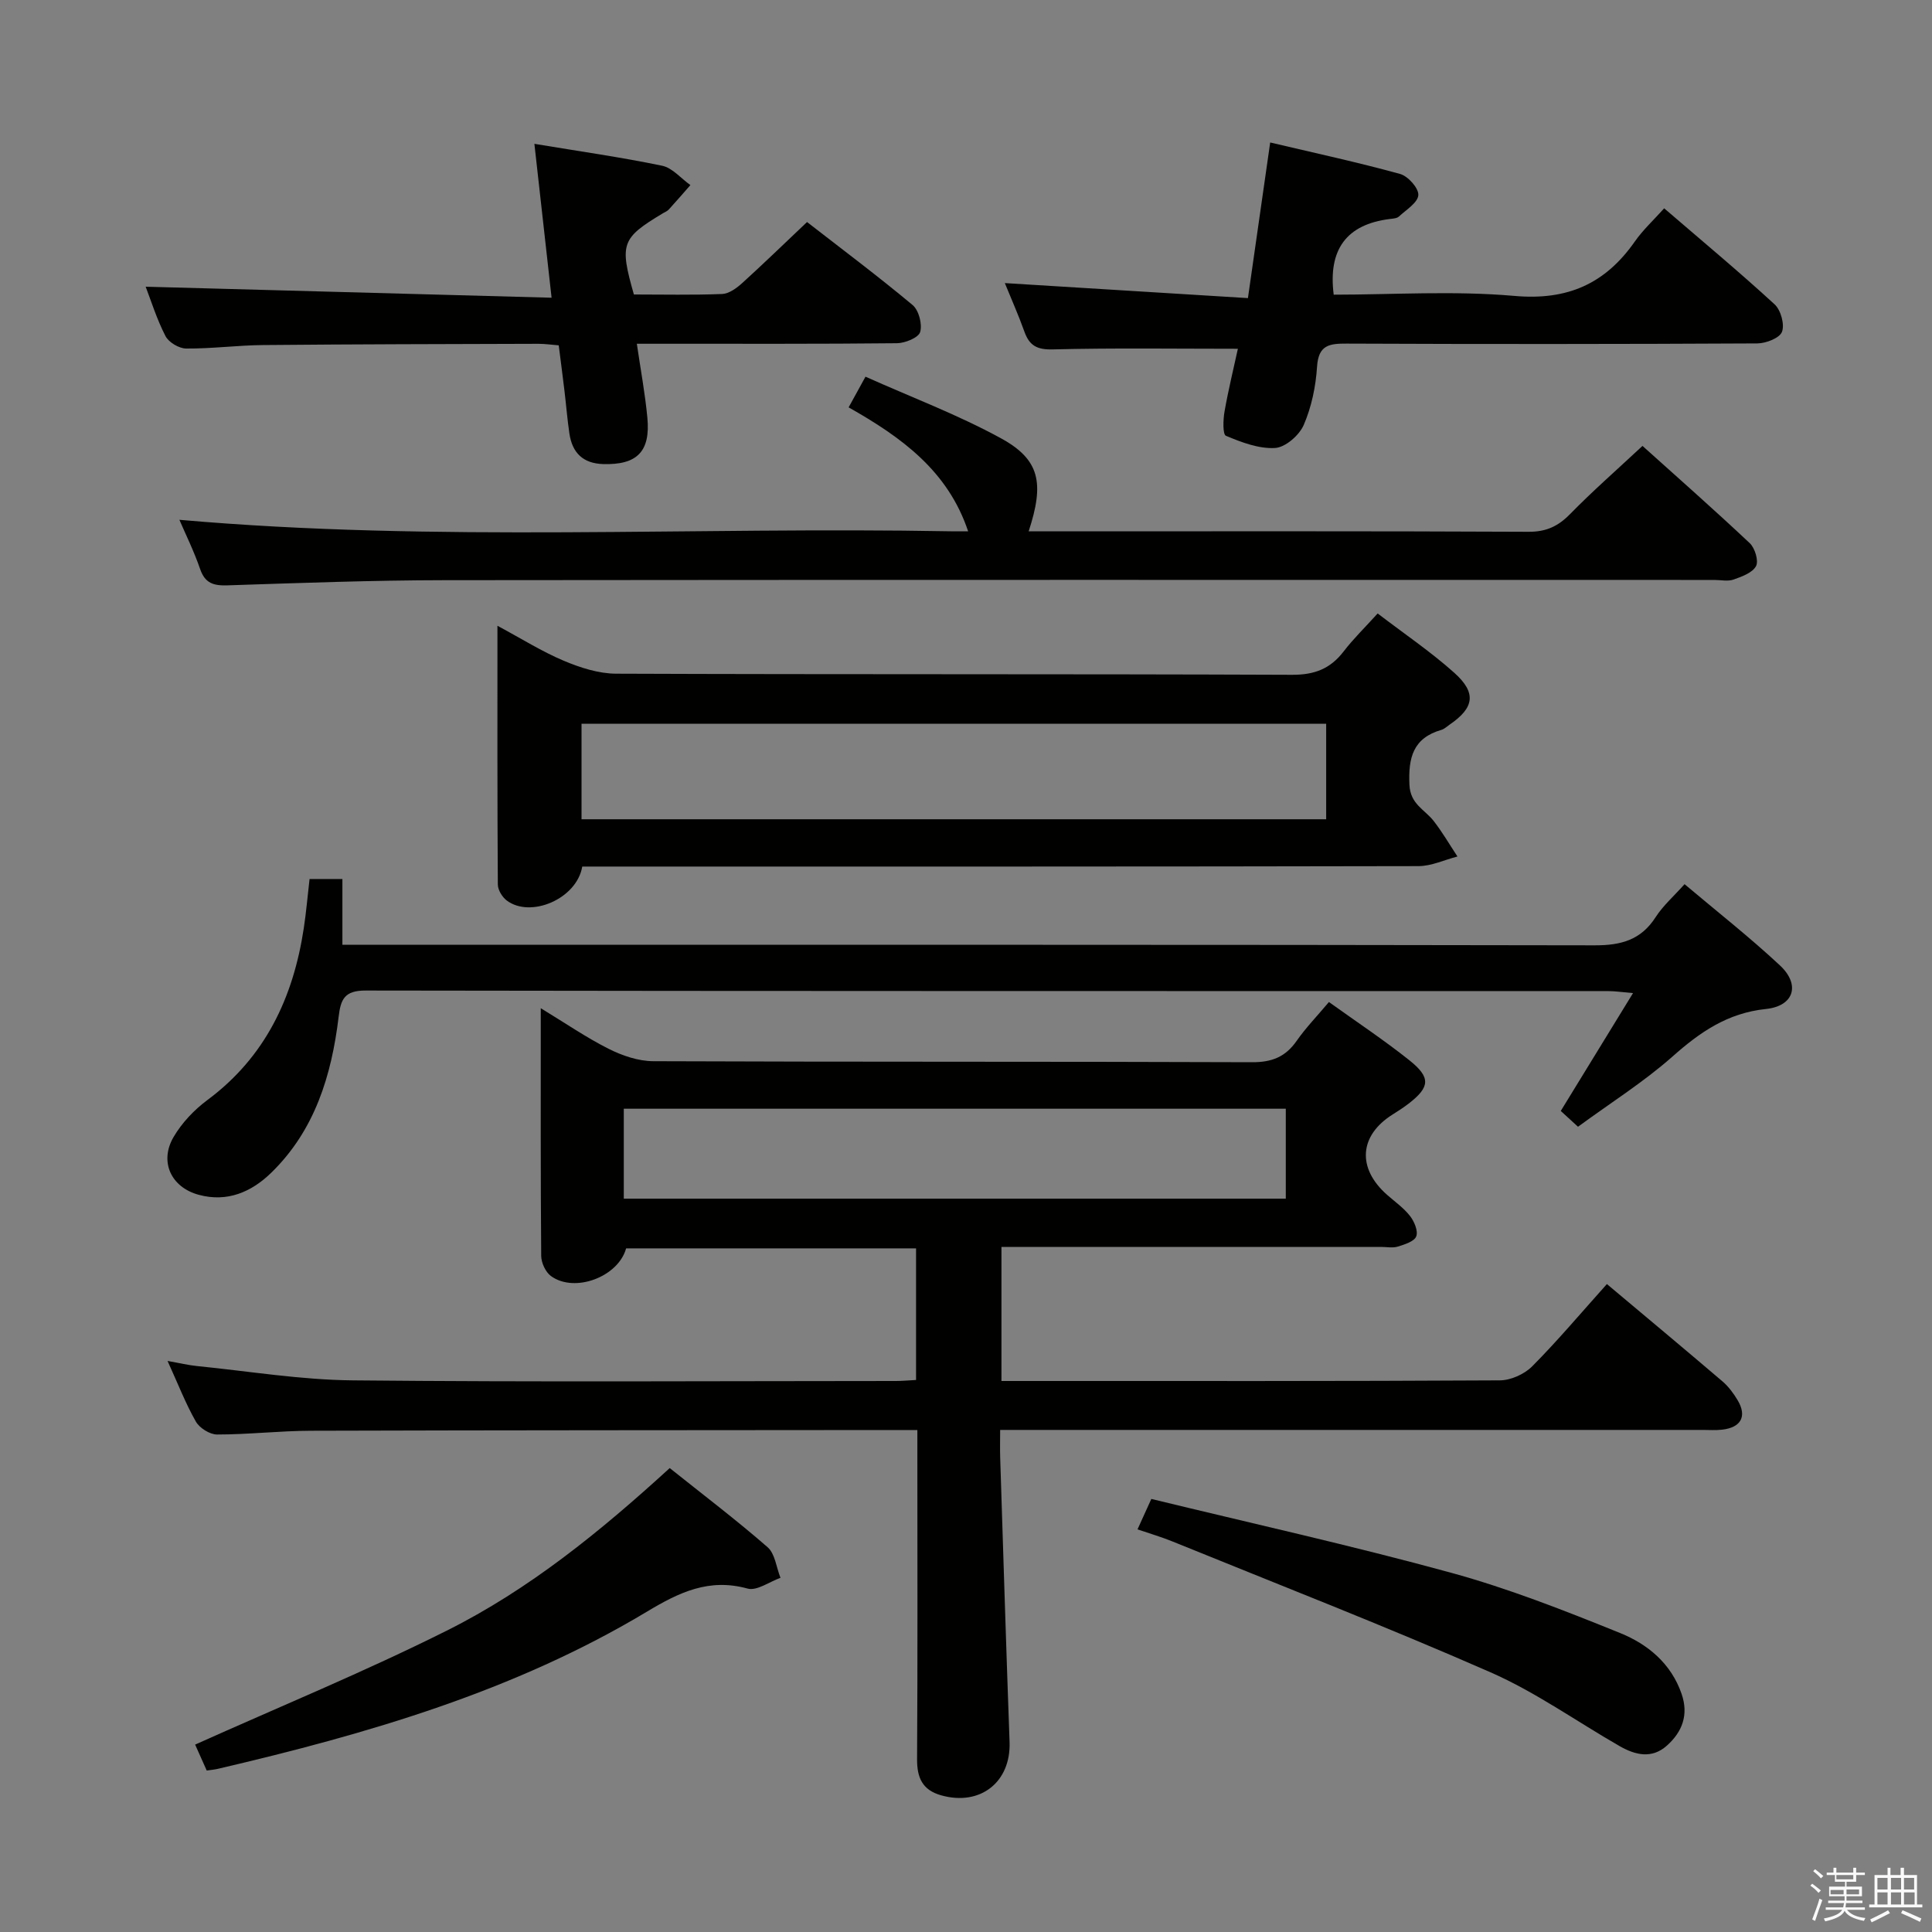 <svg enable-background="new 0 0 400 400" viewBox="0 0 400 400" xmlns="http://www.w3.org/2000/svg"><rect x="0" y="0" width="400" height="400" fill="#808080" stroke="none"/><path d="m374.8 390.4.4-.4c.7.5 1.3 1 1.8 1.4l-.5.5c-.5-.6-1.1-1.1-1.7-1.5zm1 7.3-.6-.3c.5-1.4 1.1-2.8 1.5-4.3.2.1.4.2.6.3-.5 1.3-1 2.8-1.5 4.3zm-.4-10.3.4-.4c.4.3 1 .8 1.7 1.4l-.5.5c-.4-.5-1-1-1.6-1.5zm2.5.3h1.7v-1h.6v1h3.5v-1h.6v1h1.8v.5h-1.8v1.4h-2v1h3.2v2h-3.2v.9h3.3v.5h-3.4c0 .3-.1.6-.1.9h4v.5h-3.7c.7.9 1.9 1.5 3.8 1.7-.1.2-.2.4-.3.6-2.1-.4-3.5-1.1-4-2.1-.4 1-1.8 1.7-4 2.2-.1-.2-.2-.4-.3-.6 2.1-.4 3.4-1 3.8-1.8h-3.4v-.5h3.6c.1-.3.1-.6.2-.9h-3.3v-.5h3.4c0-.3 0-.6 0-.9h-3.2v-2h3.3v-1h-2.1v-1.4h-1.7v-.5zm1.1 3.5v1h2.7c0-.3 0-.4 0-.4 0-.1 0-.2 0-.2 0-.1 0-.2 0-.3h-2.7zm1.2-3v.9h3.5v-.9zm4.7 3h-2.6v.6.4h2.6z" fill="#fafafb"/><path d="m393.6 386.7h.6v1.5h2.7v6.1h1.1v.6h-11v-.6h1.1v-6.1h2.7v-1.5h.6v1.5h2.1v-1.5zm-2.7 8.8.4.6c-1.2.6-2.5 1.3-3.8 1.9-.1-.2-.2-.4-.3-.6 1.2-.6 2.5-1.2 3.7-1.9zm-2.2-6.7v2.4h2.1v-2.4zm0 3v2.5h2.1v-2.5zm2.8-3v2.4h2.1v-2.4zm0 3v2.5h2.1v-2.5zm6 6.1c-1.4-.7-2.7-1.3-3.9-1.8l.3-.6c1.5.6 2.7 1.2 3.9 1.7zm-1.2-9.1h-2.1v2.4h2.1zm-2.1 3v2.5h2.2v-2.5z" fill="#fafafb"/><g fill="#010100"><path d="m189.93 296.07c-2.48 0-4.28 0-6.08 0-39.82.04-79.65.03-119.47.15-6.48.02-12.96.78-19.43.78-1.51 0-3.64-1.34-4.4-2.68-2.13-3.73-3.68-7.78-5.86-12.55 2.5.44 4.3.88 6.13 1.06 10.73 1.07 21.46 2.86 32.21 2.96 37.49.37 74.98.14 112.48.13 1.3 0 2.59-.13 4.15-.21 0-9.18 0-18.07 0-27.25-20.19 0-40.12 0-60.03 0-1.61 5.88-10.62 9.31-15.55 5.74-1.13-.82-2.02-2.76-2.03-4.19-.14-16.8-.09-33.61-.09-51.27 5.04 3.06 9.38 6.05 14.04 8.4 2.82 1.42 6.15 2.56 9.26 2.57 41.32.17 82.65.05 123.97.21 4.1.02 6.91-1.1 9.22-4.41 1.88-2.7 4.21-5.1 6.69-8.05 5.73 4.11 11.39 7.86 16.67 12.07 4.47 3.57 4.25 5.55-.18 8.97-1.05.81-2.17 1.53-3.3 2.24-6.94 4.36-7.41 11.11-1.16 16.63 1.62 1.43 3.45 2.71 4.76 4.39.88 1.13 1.71 3.1 1.29 4.21-.4 1.06-2.4 1.68-3.81 2.12-1.06.33-2.31.07-3.48.07-24.33 0-48.66 0-72.99 0-1.79 0-3.57 0-5.6 0v27.76h4.7c32.83 0 65.65.06 98.48-.13 2.28-.01 5.09-1.28 6.71-2.91 5.27-5.31 10.1-11.05 15.46-17.03 8 6.72 16.01 13.39 23.93 20.15 1.24 1.06 2.28 2.46 3.12 3.87 2.01 3.34.75 5.69-3.22 6.13-1.32.15-2.66.05-4 .05-46.49 0-92.98 0-139.47 0-1.79 0-3.59 0-5.98 0 0 2.24-.05 4.02.01 5.79.63 19.61 1.23 39.22 1.94 58.82.3 8.3-6.06 13.33-14.17 11.04-3.87-1.09-5-3.62-4.98-7.49.13-20.66.06-41.32.06-61.99 0-1.78 0-3.59 0-6.15zm-60.78-47.9h137.06c0-6.49 0-12.57 0-18.62-45.9 0-91.41 0-137.06 0z"/><path d="m120.55 179.41c-1.14 6.72-10.7 10.73-15.62 7.04-.95-.71-1.85-2.19-1.86-3.32-.12-17.59-.08-35.17-.08-53.57 5.02 2.69 9.23 5.35 13.75 7.25 3.4 1.43 7.21 2.66 10.84 2.67 46.64.18 93.29.04 139.93.23 4.64.02 7.91-1.24 10.67-4.83 2-2.61 4.38-4.92 7.05-7.87 5.46 4.18 10.96 7.9 15.86 12.28 4.67 4.18 4.13 7.26-.98 10.75-.55.38-1.06.89-1.68 1.07-5.88 1.7-6.88 5.77-6.62 11.38.18 4.01 3.14 5.1 4.99 7.45 1.82 2.33 3.31 4.91 4.95 7.39-2.69.69-5.38 1.99-8.07 1.99-55.47.12-110.94.09-166.42.09-2.15 0-4.3 0-6.71 0zm154.02-29.57c-51.58 0-102.9 0-154.17 0v19.78h154.17c0-6.73 0-13.14 0-19.78z"/><path d="m326.71 233.28c-1.62-1.49-2.72-2.49-3.57-3.27 5-8.16 9.76-15.91 14.96-24.4-2.27-.19-3.65-.41-5.03-.41-85.79-.02-171.58.02-257.37-.12-4.37-.01-5.16 1.79-5.59 5.44-1.46 12.1-4.91 23.48-13.96 32.29-4.1 3.99-9.1 6.15-14.97 4.57-5.76-1.54-8.25-6.86-5.23-12 1.72-2.92 4.25-5.6 6.99-7.63 12-8.92 17.77-21.2 19.95-35.54.5-3.27.78-6.57 1.2-10.22h6.8v13.62h6.92c84.12 0 168.25-.05 252.37.11 5.49.01 9.58-1.12 12.62-5.86 1.51-2.35 3.7-4.26 5.97-6.8 6.65 5.61 13.44 10.94 19.73 16.8 4.29 3.99 2.96 8.43-2.88 9.04-7.96.83-13.68 4.8-19.41 9.9-5.96 5.26-12.78 9.55-19.5 14.48z"/><path d="m37.14 107.62c53.3 4.69 106.57 1.4 159.75 2.38 1.13.02 2.27 0 3.55 0-4.19-12.53-13.78-19.46-24.74-25.66 1.05-1.91 1.96-3.58 3.49-6.35 9.47 4.24 19.1 7.86 28.04 12.75 8.08 4.42 9.02 9.27 5.74 19.27h5.02c32.82 0 65.65-.07 98.47.09 3.69.02 6.15-1.15 8.64-3.7 4.65-4.75 9.67-9.14 14.96-14.08 7.04 6.33 14.74 13.11 22.2 20.13 1.08 1.01 1.88 3.66 1.31 4.75-.74 1.39-2.93 2.18-4.66 2.79-1.19.42-2.64.08-3.97.08-87.64 0-175.28-.05-262.93.05-14.97.02-29.95.58-44.92 1.07-2.86.09-4.63-.41-5.65-3.36-1.27-3.7-3.02-7.23-4.3-10.21z"/><path d="m256.29 72.21c-13.08 0-25.7-.19-38.3.13-3.28.09-4.86-.77-5.9-3.68-1.22-3.42-2.71-6.75-4.05-10.05 16.8 1.04 33.41 2.06 50.33 3.11 1.61-11.26 3.06-21.38 4.61-32.22 9.32 2.2 18.18 4.11 26.9 6.52 1.64.45 3.86 2.94 3.77 4.37-.1 1.56-2.5 3.04-4.01 4.43-.43.4-1.25.44-1.9.52-9.01 1.12-12.8 6.37-11.61 15.67 12.2 0 24.91-.85 37.45.26 11.01.97 18.8-2.55 24.91-11.29 1.69-2.41 3.91-4.45 6.06-6.85 8.14 7 15.67 13.27 22.87 19.89 1.28 1.18 2.1 4.15 1.52 5.68-.49 1.3-3.32 2.39-5.11 2.4-28.33.15-56.66.16-84.99.04-3.64-.02-5.87.29-6.16 4.78-.26 4.09-1.14 8.33-2.76 12.07-.92 2.13-3.79 4.63-5.92 4.76-3.36.2-6.95-1.17-10.18-2.52-.69-.29-.59-3.33-.3-5 .8-4.55 1.9-9.01 2.77-13.02z"/><path d="m131.85 71.17c.81 5.53 1.72 10.4 2.18 15.32.67 7.03-2.17 9.8-9.17 9.59-4.18-.13-6.38-2.35-6.97-6.31-.44-2.96-.67-5.94-1.03-8.91-.35-2.96-.75-5.93-1.18-9.36-1.41-.11-2.83-.32-4.25-.32-18.99.06-37.97.08-56.96.26-5.31.05-10.62.76-15.93.72-1.47-.01-3.61-1.28-4.28-2.58-1.8-3.49-2.98-7.31-4.1-10.22 27.73.75 55.51 1.5 84.04 2.28-1.24-11.1-2.35-21.06-3.56-31.86 9.26 1.54 17.9 2.76 26.43 4.53 2.14.44 3.92 2.63 5.87 4.01-1.48 1.68-2.94 3.38-4.45 5.03-.32.36-.82.56-1.25.81-8.58 5.15-9 6.29-6 16.81 6.01 0 12.15.14 18.27-.1 1.41-.06 2.98-1.2 4.12-2.23 4.43-4.01 8.72-8.19 13.46-12.67 7.05 5.48 14.61 11.14 21.85 17.18 1.29 1.08 2.04 3.96 1.57 5.59-.34 1.17-3.11 2.3-4.8 2.32-15.99.17-31.98.1-47.97.11-1.78 0-3.57 0-5.89 0z"/><path d="m42.8 366.57c-.91-2.03-1.77-3.97-2.4-5.37 17.46-7.84 35.1-15.09 52.11-23.6 17.03-8.51 31.8-20.54 46.15-33.65 6.88 5.5 13.77 10.72 20.26 16.38 1.55 1.35 1.81 4.18 2.67 6.34-2.29.81-4.88 2.75-6.8 2.23-8-2.21-14.18.77-20.84 4.77-27.51 16.52-57.93 25.33-88.9 32.56-.62.14-1.27.2-2.25.34z"/><path d="m235.51 316.64c.89-1.96 1.64-3.6 2.86-6.3 20.64 5.02 41.47 9.64 62.02 15.27 11.94 3.27 23.57 7.85 35.06 12.5 5.68 2.3 10.54 6.29 12.71 12.6 1.49 4.33.14 7.86-3.07 10.72-3.1 2.76-6.51 1.94-9.72.11-8.93-5.12-17.42-11.2-26.78-15.31-21.69-9.52-43.8-18.12-65.75-27.05-2.26-.93-4.64-1.62-7.33-2.54z"/></g></svg>
